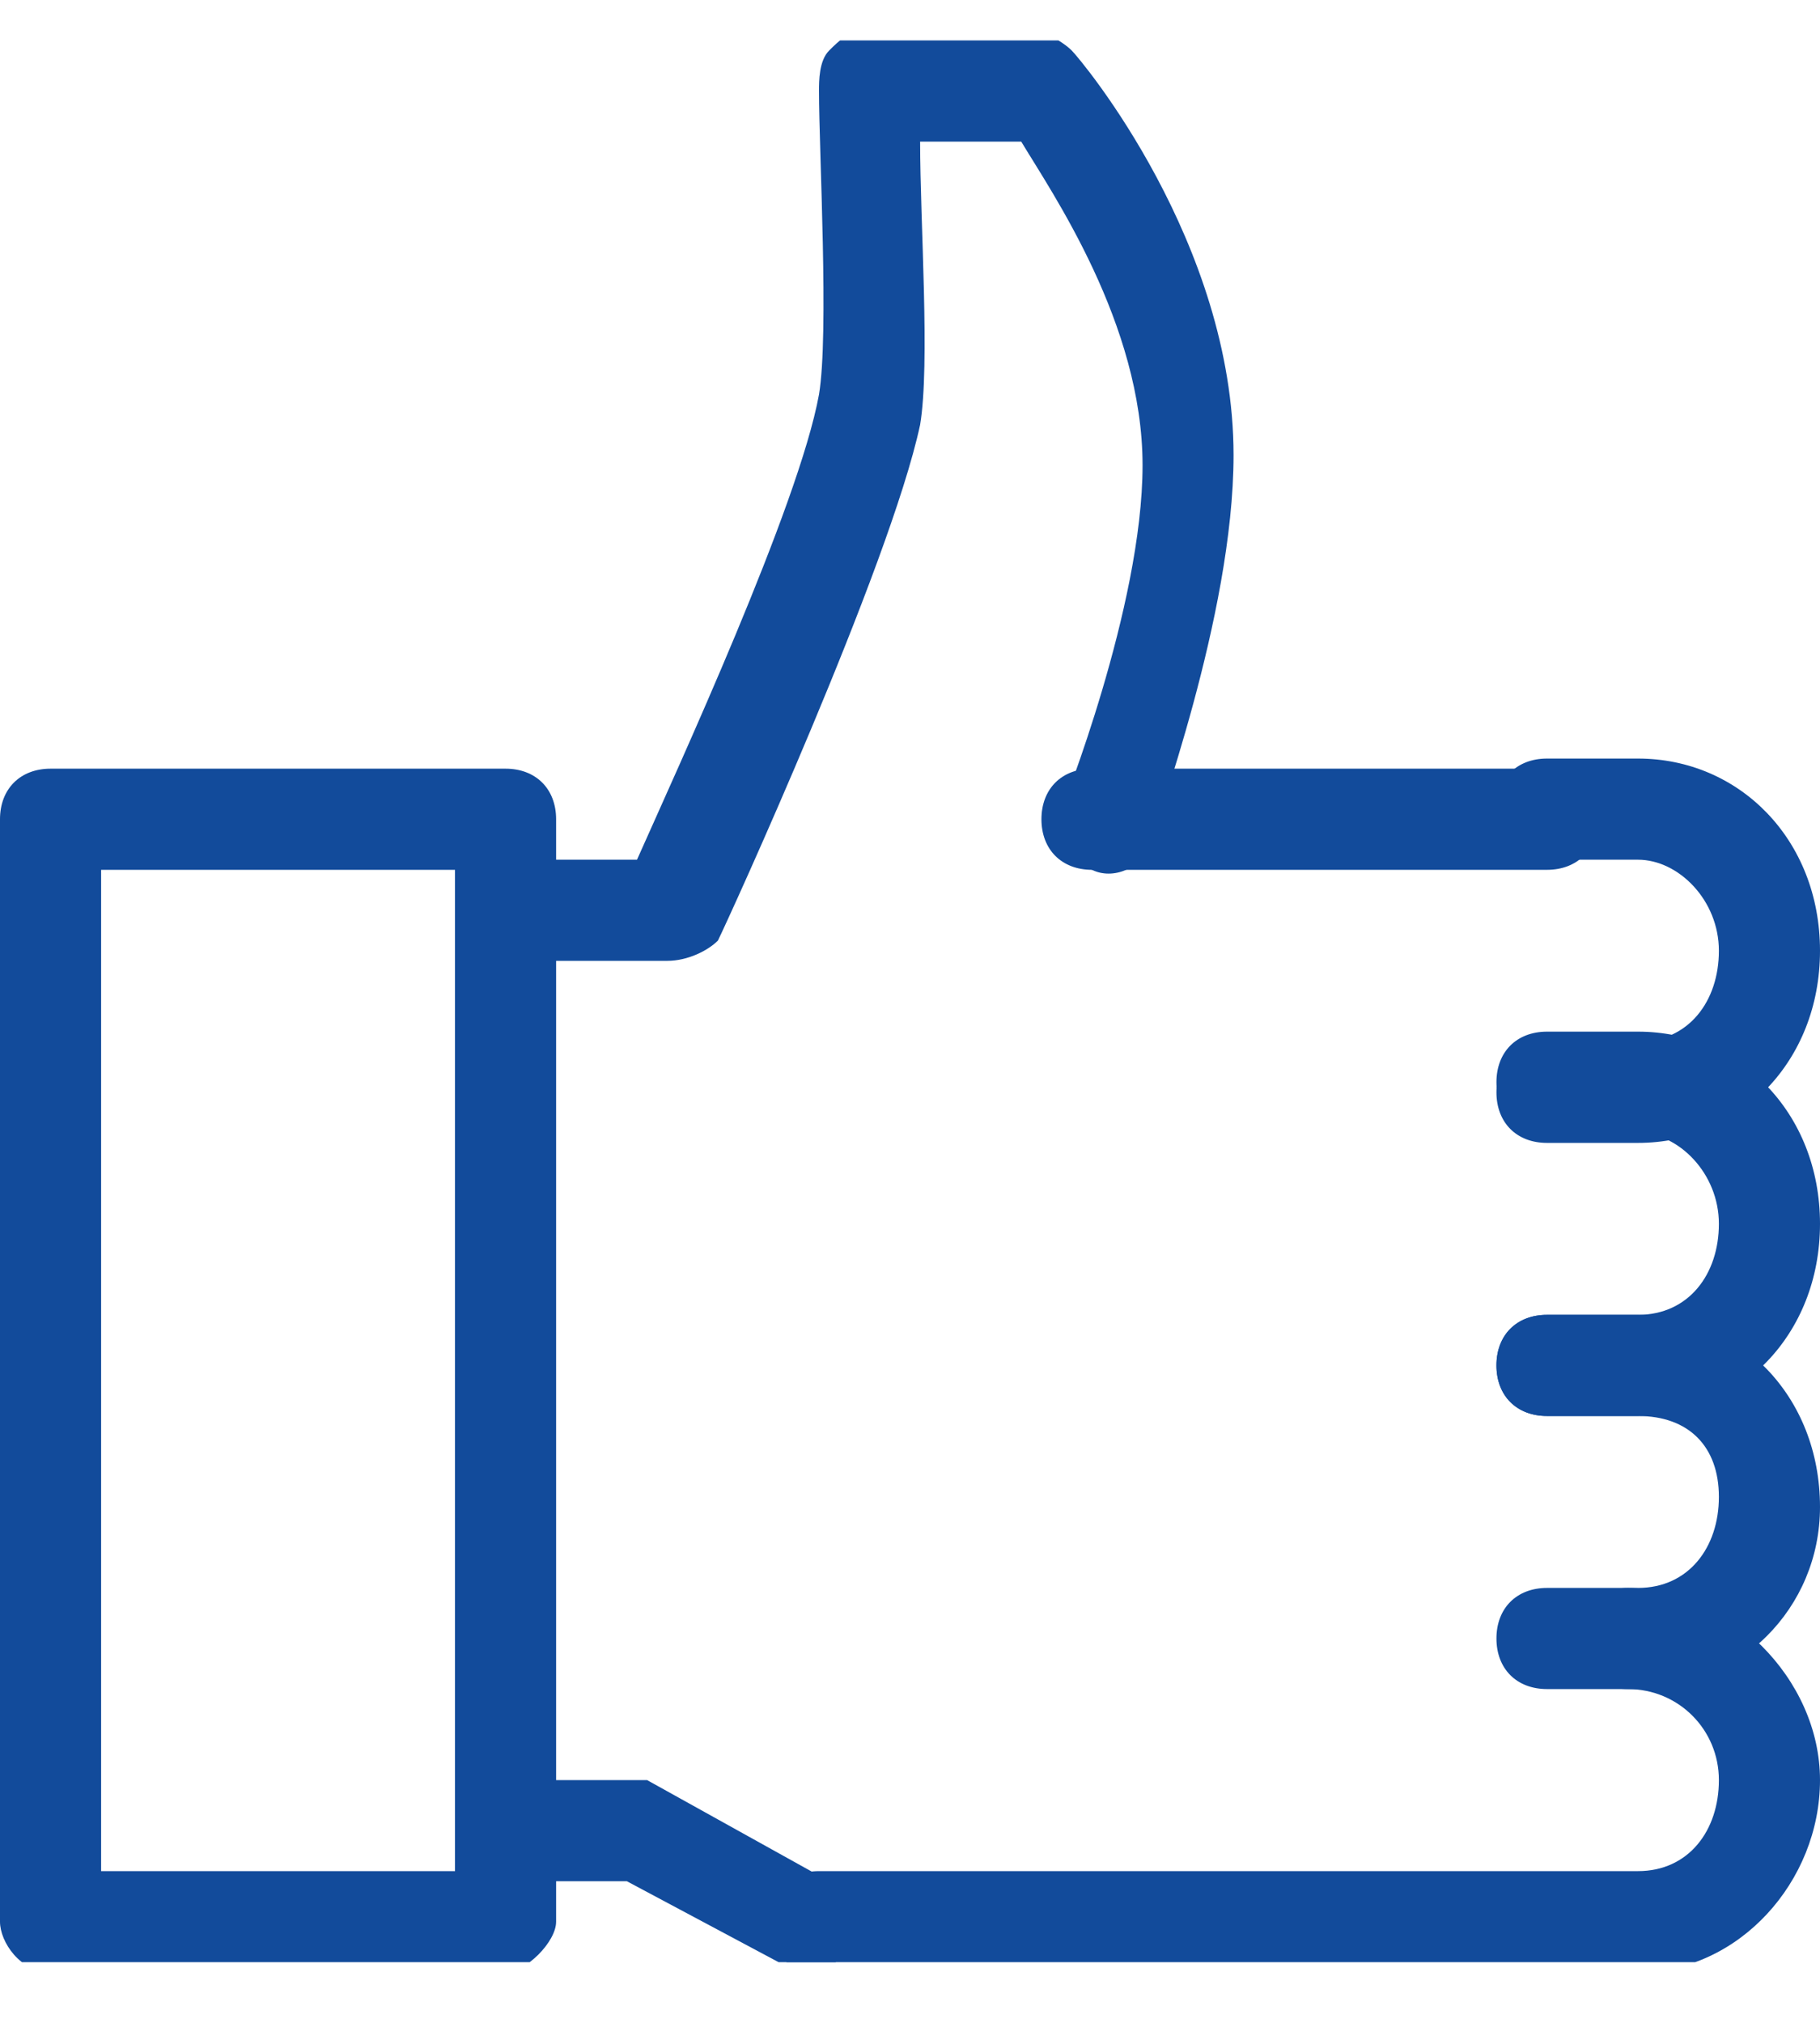 <?xml version="1.0" encoding="utf-8"?>
<!-- Generator: Adobe Illustrator 25.0.0, SVG Export Plug-In . SVG Version: 6.00 Build 0)  -->
<svg version="1.1" id="Слой_1" xmlns="http://www.w3.org/2000/svg" xmlns:xlink="http://www.w3.org/1999/xlink" x="0px" y="0px"
	 viewBox="0 0 18 20" style="enable-background:new 0 0 18 20;" xml:space="preserve">
<style type="text/css">
	.st0{clip-path:url(#SVGID_2_);}
	.st1{fill:#124B9B;}
</style>
<g>
	<defs>
		<rect id="SVGID_1_" x="0" y="0.4" width="18" height="19"/>
	</defs>
	<clipPath id="SVGID_2_">
		<use xlink:href="#SVGID_1_"  style="overflow:visible;"/>
	</clipPath>
	<g class="st0">
		<g>
			<path class="st1" d="M16.2,19.5H8.1c-0.3,0-0.5-0.2-0.5-0.5s0.2-0.5,0.5-0.5h8.1c0.5,0,0.8-0.4,0.8-0.9c0-0.5-0.4-0.9-0.9-0.9
				c-0.3,0-0.5-0.2-0.5-0.5s0.2-0.5,0.5-0.5c1,0,1.9,0.9,1.9,1.9C18,18.6,17.2,19.5,16.2,19.5z"/>
		</g>
		<g>
			<path class="st1" d="M16.2,16.7h-0.9c-0.3,0-0.5-0.2-0.5-0.5s0.2-0.5,0.5-0.5h0.9c0.5,0,0.8-0.4,0.8-0.9S16.7,14,16.2,14h-0.9
				c-0.3,0-0.5-0.2-0.5-0.5S15,13,15.3,13h0.9c1,0,1.8,0.8,1.8,1.9C18,15.9,17.2,16.7,16.2,16.7z"/>
		</g>
		<g>
			<path class="st1" d="M16.2,14h-0.9c-0.3,0-0.5-0.2-0.5-0.5S15,13,15.3,13h0.9c0.5,0,0.8-0.4,0.8-0.9s-0.4-0.9-0.8-0.9h-0.9
				c-0.3,0-0.5-0.2-0.5-0.5s0.2-0.5,0.5-0.5h0.9c1,0,1.8,0.8,1.8,1.9C18,13.2,17.2,14,16.2,14z"/>
		</g>
		<g>
			<path class="st1" d="M16.2,11.3h-0.9c-0.3,0-0.5-0.2-0.5-0.5c0-0.3,0.2-0.5,0.5-0.5h0.9c0.5,0,0.8-0.4,0.8-0.9s-0.4-0.9-0.8-0.9
				h-0.9c-0.3,0-0.5-0.2-0.5-0.5s0.2-0.5,0.5-0.5h0.9c1,0,1.8,0.8,1.8,1.9C18,10.5,17.2,11.3,16.2,11.3z"/>
		</g>
		<g>
			<path class="st1" d="M15.3,8.6h-4.5c-0.3,0-0.5-0.2-0.5-0.5s0.2-0.5,0.5-0.5h4.5c0.3,0,0.5,0.2,0.5,0.5S15.6,8.6,15.3,8.6z"/>
		</g>
		<g>
			<path class="st1" d="M6.6,9.5H5.4C5.1,9.5,4.9,9.3,4.9,9s0.2-0.5,0.5-0.5h0.9C6.7,7.6,7.9,5,8.1,3.9c0.1-0.6,0-2.4,0-3
				c0-0.1,0-0.3,0.1-0.4c0.1-0.1,0.2-0.2,0.4-0.2h1.6c0.1,0,0.3,0.1,0.4,0.2c0.1,0.1,1.6,1.9,1.6,4c0,1.6-0.8,3.7-0.8,3.8
				c-0.1,0.3-0.4,0.4-0.6,0.3c-0.3-0.1-0.4-0.4-0.3-0.6c0,0,0.8-2,0.8-3.4c0-1.4-0.9-2.7-1.2-3.2H9.1c0,0.8,0.1,2.2,0,2.8
				c-0.3,1.4-1.9,4.9-2,5.1C7,9.4,6.8,9.5,6.6,9.5z"/>
		</g>
		<g>
			<path class="st1" d="M5,19.5H0.5C0.2,19.5,0,19.2,0,19V8.1c0-0.3,0.2-0.5,0.5-0.5H5c0.3,0,0.5,0.2,0.5,0.5V19
				C5.5,19.2,5.2,19.5,5,19.5z M1,18.5h3.5V8.6H1V18.5z"/>
		</g>
		<g>
			<path class="st1" d="M7.9,19.5c-0.1,0-0.2,0-0.2-0.1l-1.5-0.8H5.4c-0.3,0-0.5-0.2-0.5-0.5s0.2-0.5,0.5-0.5h1l1.8,1
				c0.2,0.1,0.3,0.4,0.2,0.7C8.3,19.4,8.1,19.5,7.9,19.5z"/>
		</g>
	</g>
</g>
</svg>

